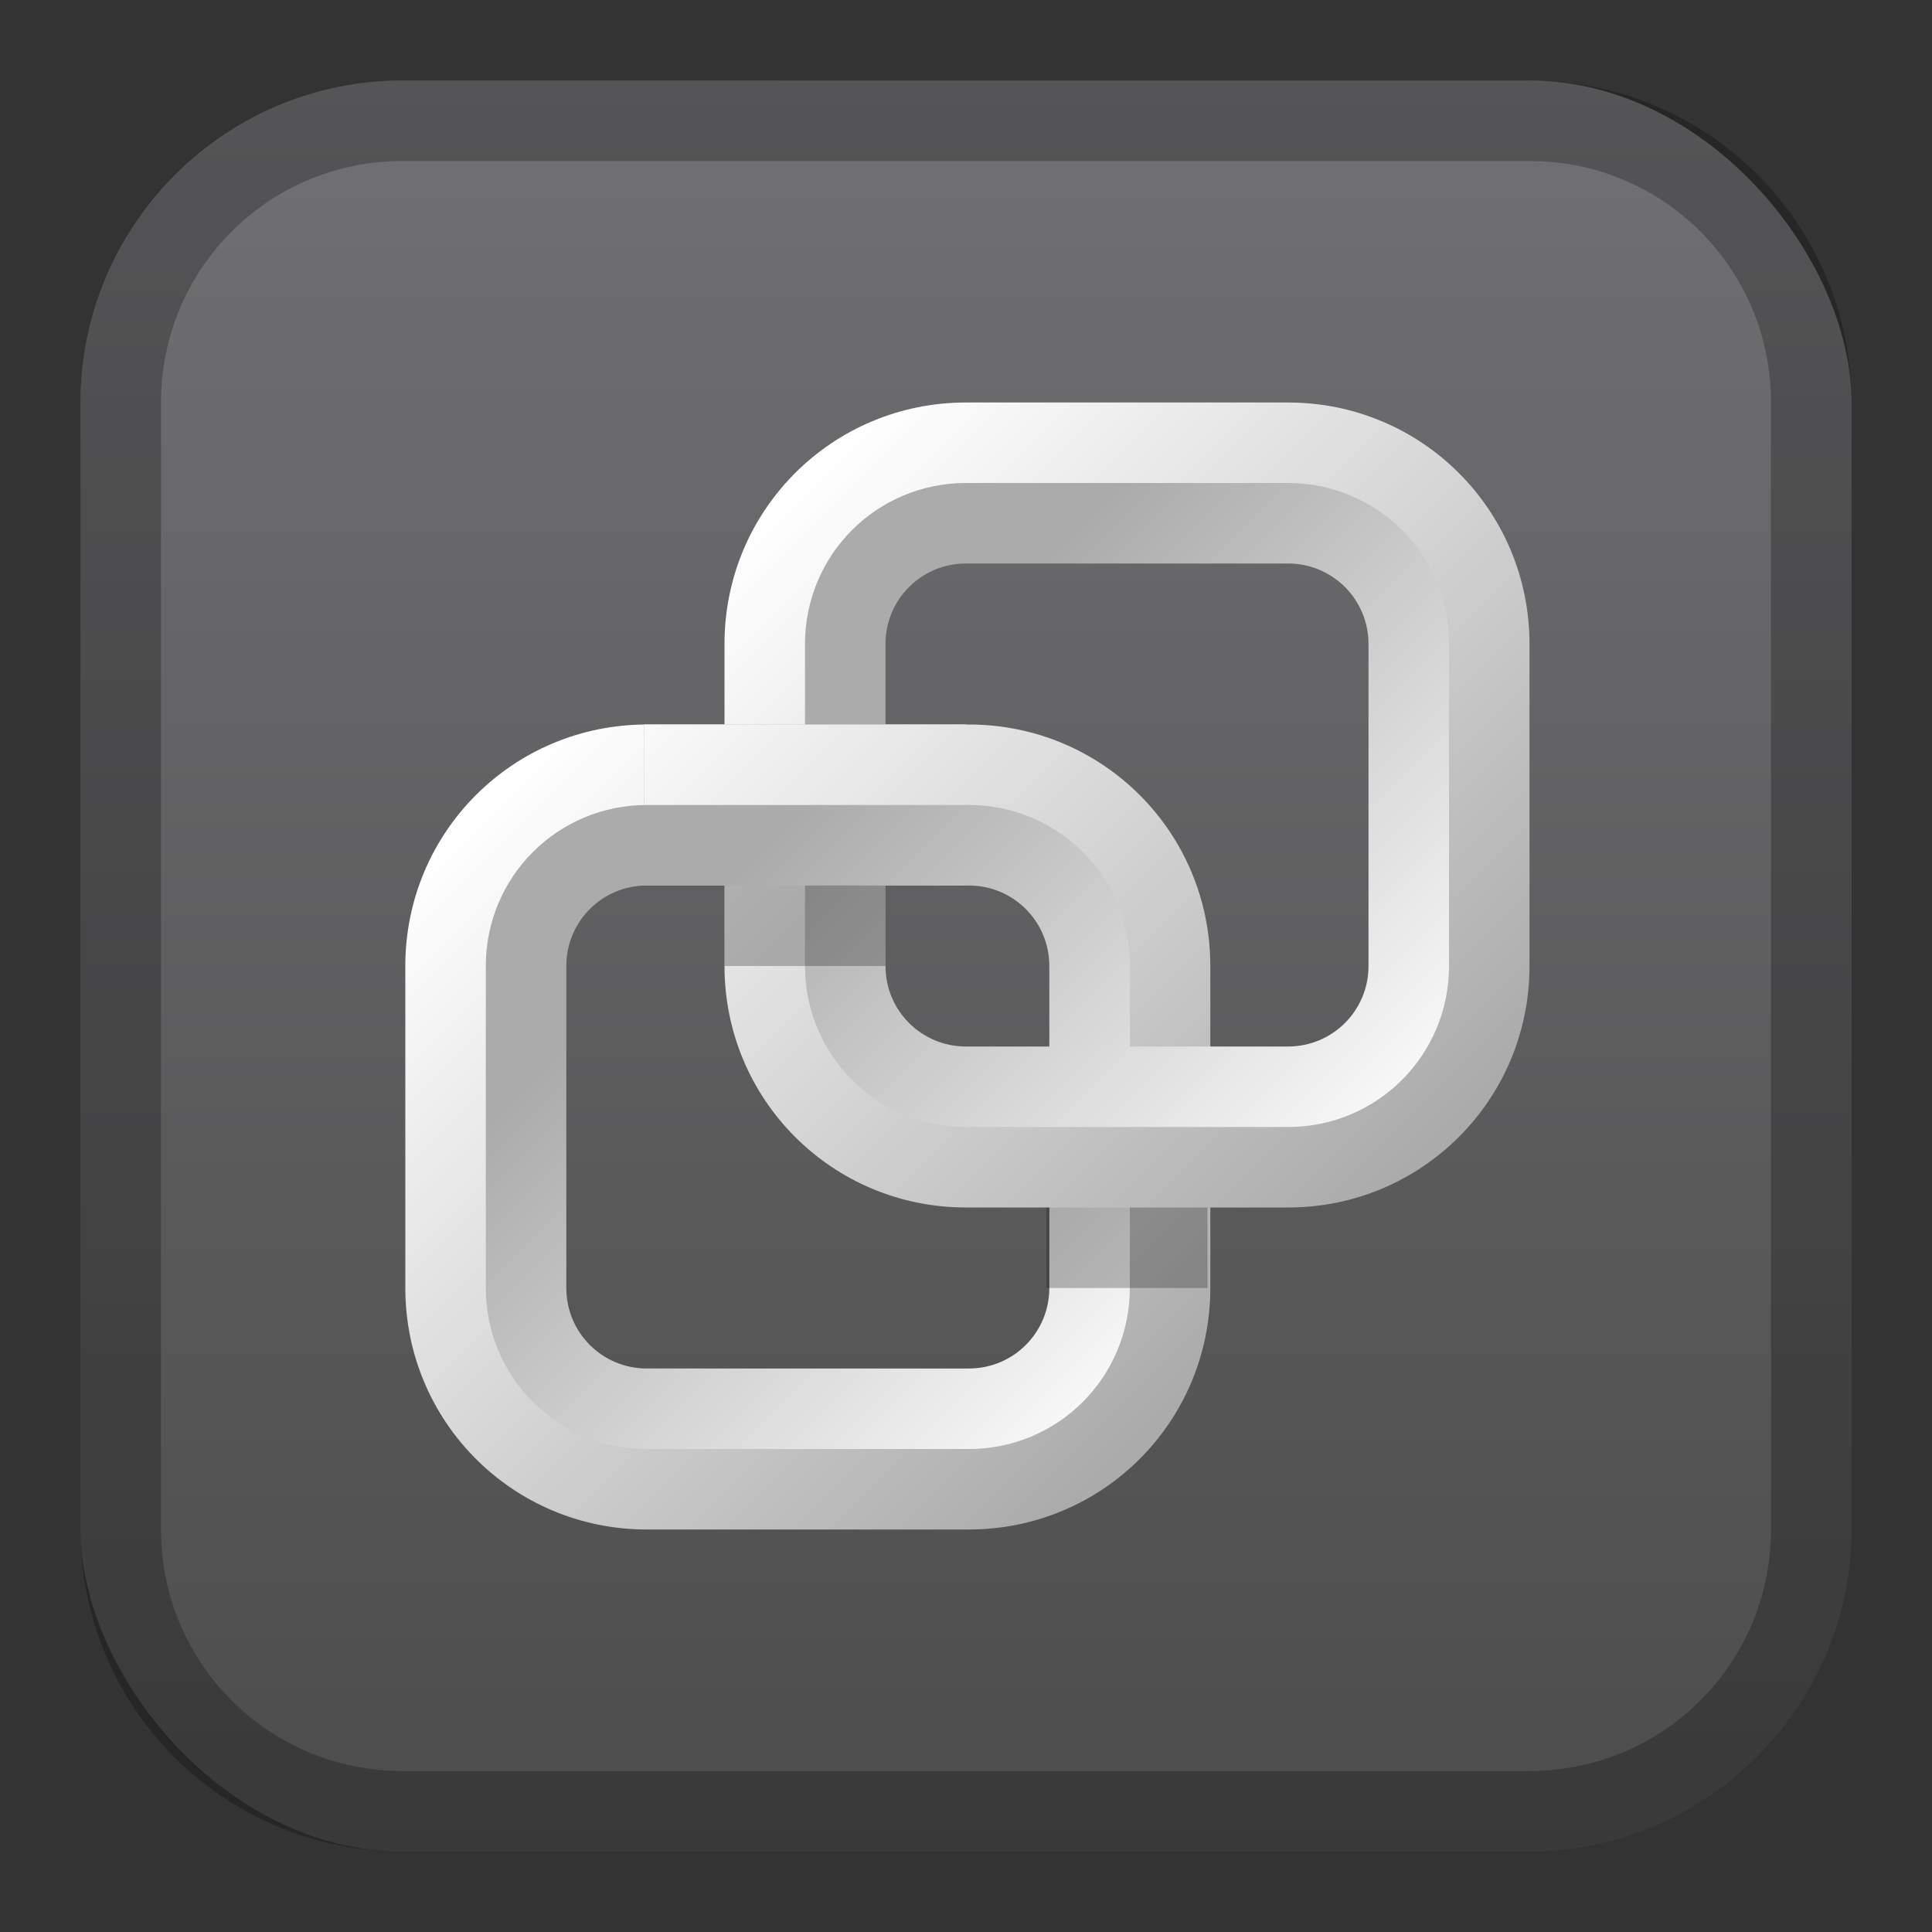 <?xml version="1.0" encoding="UTF-8" standalone="no"?>
<!-- Created with Inkscape (http://www.inkscape.org/) -->

<svg
   xmlns:dc="http://purl.org/dc/elements/1.1/"
   xmlns:cc="http://creativecommons.org/ns#"
   xmlns:rdf="http://www.w3.org/1999/02/22-rdf-syntax-ns#"
   xmlns:svg="http://www.w3.org/2000/svg"
   xmlns="http://www.w3.org/2000/svg"
   xmlns:xlink="http://www.w3.org/1999/xlink"
   xmlns:sodipodi="http://sodipodi.sourceforge.net/DTD/sodipodi-0.dtd"
   xmlns:inkscape="http://www.inkscape.org/namespaces/inkscape"
   width="24px"
   height="24px"
   viewBox="0 0 24 24"
   version="1.1"
   id="SVGRoot"
   inkscape:version="0.92.4 (5da689c313, 2019-01-14)"
   sodipodi:docname="xlutop-chainer.svg">
  <rect x="0" y="0" width="24" height="24" fill="#333333" stroke="none"/>
  <defs
     id="defs1125">
    <linearGradient
       inkscape:collect="always"
       id="linearGradient867">
      <stop
         style="stop-color:#ffffff;stop-opacity:1;"
         offset="0"
         id="stop863" />
      <stop
         style="stop-color:#ababab;stop-opacity:1"
         offset="1"
         id="stop865" />
    </linearGradient>
    <linearGradient
       gradientTransform="matrix(1.1,0,0,1.1,-1.2,-1.2)"
       gradientUnits="userSpaceOnUse"
       y2="22"
       x2="12"
       y1="2"
       x1="12"
       id="linearGradient1573-6"
       xlink:href="#linearGradient1763-6"
       inkscape:collect="always" />
    <linearGradient
       id="linearGradient1763-6"
       inkscape:collect="always">
      <stop
         id="stop1759-2"
         offset="0"
         style="stop-color:#717174;stop-opacity:1" />
      <stop
         id="stop1761-3"
         offset="1"
         style="stop-color:#4c4c4c;stop-opacity:1" />
    </linearGradient>
    <linearGradient
       inkscape:collect="always"
       xlink:href="#linearGradient867"
       id="linearGradient869"
       x1="6"
       y1="10"
       x2="14"
       y2="18"
       gradientUnits="userSpaceOnUse" />
    <linearGradient
       inkscape:collect="always"
       xlink:href="#linearGradient867"
       id="linearGradient877"
       x1="14"
       y1="18"
       x2="8"
       y2="12"
       gradientUnits="userSpaceOnUse" />
    <linearGradient
       inkscape:collect="always"
       xlink:href="#linearGradient867"
       id="linearGradient869-7"
       x1="6"
       y1="10"
       x2="14"
       y2="18"
       gradientUnits="userSpaceOnUse"
       gradientTransform="translate(3.965,-4)" />
    <linearGradient
       inkscape:collect="always"
       xlink:href="#linearGradient867"
       id="linearGradient877-2"
       x1="14"
       y1="18"
       x2="8"
       y2="12"
       gradientUnits="userSpaceOnUse"
       gradientTransform="translate(3.965,-4)" />
    <linearGradient
       inkscape:collect="always"
       xlink:href="#linearGradient867"
       id="linearGradient928"
       x1="14"
       y1="18"
       x2="8"
       y2="12"
       gradientUnits="userSpaceOnUse" />
    <linearGradient
       inkscape:collect="always"
       xlink:href="#linearGradient867"
       id="linearGradient936"
       x1="6"
       y1="10"
       x2="14"
       y2="18"
       gradientUnits="userSpaceOnUse" />
  </defs>
  <sodipodi:namedview
     id="base"
     pagecolor="#ffffff"
     bordercolor="#666666"
     borderopacity="1.0"
     inkscape:pageopacity="0.0"
     inkscape:pageshadow="2"
     inkscape:zoom="39.60573"
     inkscape:cx="6.0598292"
     inkscape:cy="12.013432"
     inkscape:document-units="px"
     inkscape:current-layer="layer1"
     showgrid="true"
     inkscape:window-width="1920"
     inkscape:window-height="1017"
     inkscape:window-x="-8"
     inkscape:window-y="-8"
     inkscape:window-maximized="1"
     inkscape:grid-bbox="true"
     inkscape:snap-global="true"
     showguides="false">
    <inkscape:grid
       type="xygrid"
       id="grid1723" />
  </sodipodi:namedview>
  <g
     inkscape:label="Layer 1"
     inkscape:groupmode="layer"
     id="layer1">
    <rect
       style="opacity:1;vector-effect:none;fill:url(#linearGradient1573-6);fill-opacity:1;fill-rule:evenodd;stroke:none;stroke-width:4.4;stroke-linecap:round;stroke-linejoin:round;stroke-miterlimit:4;stroke-dasharray:none;paint-order:stroke fill markers"
       id="rect1560-7"
       width="22"
       height="22"
       x="1"
       y="1"
       ry="4" />
    <path
       style="opacity:0.25;vector-effect:none;fill:#000000;fill-opacity:1;fill-rule:evenodd;stroke:none;stroke-width:4;stroke-linecap:round;stroke-linejoin:round;stroke-miterlimit:4;stroke-dasharray:none;paint-order:stroke fill markers"
       d="m 5,1 c -2.216,0 -4,1.784 -4,4 V 19 c 0,2.216 1.784,4 4,4 h 14 c 2.216,0 4,-1.784 4,-4 V 5 c 0,-2.216 -1.784,-4 -4,-4 z M 5,2 h 14 c 1.662,0 3,1.338 3,3 V 19 c 0,1.662 -1.338,3 -3,3 H 5 C 3.338,22 2,20.662 2,19 V 5 c 0,-1.662 1.338,-3 3,-3 z"
       id="rect1558-6"
       inkscape:connector-curvature="0" />
    <path
       style="opacity:1;vector-effect:none;fill:url(#linearGradient869);fill-opacity:1;fill-rule:evenodd;stroke:none;stroke-width:2;stroke-linecap:round;stroke-linejoin:round;stroke-miterlimit:4;stroke-dasharray:none;stroke-opacity:1;paint-order:stroke fill markers"
       d="m 8.035,9 c -1.662,0 -3,1.338 -3,3 v 4 c 0,1.662 1.338,3 3,3 h 4 c 1.662,0 3,-1.338 3,-3 v -4 c 0,-1.662 -1.338,-3 -3,-3 z m 0.291,1.58 h 3.418 c 0.947,0 1.711,0.764 1.711,1.711 v 3.418 c 0,0.947 -0.764,1.711 -1.711,1.711 H 8.326 c -0.947,0 -1.711,-0.764 -1.711,-1.711 v -3.418 c 0,-0.947 0.764,-1.711 1.711,-1.711 z"
       id="rect820"
       inkscape:connector-curvature="0" />
    <path
       style="opacity:1;vector-effect:none;fill:url(#linearGradient877);fill-opacity:1;fill-rule:evenodd;stroke:none;stroke-width:2.667;stroke-linecap:round;stroke-linejoin:round;stroke-miterlimit:4;stroke-dasharray:none;stroke-opacity:1;paint-order:stroke fill markers"
       d="m 8.035,10 c -1.108,0 -2,0.892 -2,2 v 4 c 0,1.108 0.892,2 2,2 h 4 c 1.108,0 2,-0.892 2,-2 v -4 c 0,-1.108 -0.892,-2 -2,-2 z m 0,1 h 4 c 0.554,0 1,0.446 1,1 v 4 c 0,0.554 -0.446,1 -1,1 H 8.035 c -0.554,0 -1,-0.446 -1,-1 v -4 c 0,-0.554 0.446,-1 1,-1 z"
       id="rect822"
       inkscape:connector-curvature="0" />
    <rect
       style="opacity:0.25;vector-effect:none;fill:#000000;fill-opacity:1;fill-rule:evenodd;stroke:none;stroke-width:2;stroke-linecap:round;stroke-linejoin:round;stroke-miterlimit:4;stroke-dasharray:none;stroke-opacity:1;paint-order:stroke fill markers"
       id="rect940"
       width="2"
       height="2"
       x="13"
       y="14" />
    <path
       style="opacity:1;vector-effect:none;fill:url(#linearGradient869-7);fill-opacity:1;fill-rule:evenodd;stroke:none;stroke-width:2;stroke-linecap:round;stroke-linejoin:round;stroke-miterlimit:4;stroke-dasharray:none;stroke-opacity:1;paint-order:stroke fill markers"
       d="M 12,5 C 10.338,5 9,6.338 9,8 v 4 c 0,1.662 1.338,3 3,3 h 4 c 1.662,0 3,-1.338 3,-3 V 8 C 19,6.338 17.662,5 16,5 Z m 0.291,1.58 h 3.418 c 0.947,0 1.711,0.764 1.711,1.711 v 3.418 c 0,0.947 -0.764,1.711 -1.711,1.711 h -3.418 c -0.947,0 -1.711,-0.764 -1.711,-1.711 V 8.291 c 0,-0.947 0.764,-1.711 1.711,-1.711 z"
       id="rect820-4"
       inkscape:connector-curvature="0" />
    <path
       style="opacity:1;vector-effect:none;fill:url(#linearGradient877-2);fill-opacity:1;fill-rule:evenodd;stroke:none;stroke-width:2.667;stroke-linecap:round;stroke-linejoin:round;stroke-miterlimit:4;stroke-dasharray:none;stroke-opacity:1;paint-order:stroke fill markers"
       d="m 12,6 c -1.108,0 -2,0.892 -2,2 v 4 c 0,1.108 0.892,2 2,2 h 4 c 1.108,0 2,-0.892 2,-2 V 8 C 18,6.892 17.108,6 16,6 Z m 0,1 h 4 c 0.554,0 1,0.446 1,1 v 4 c 0,0.554 -0.446,1 -1,1 h -4 c -0.554,0 -1,-0.446 -1,-1 V 8 c 0,-0.554 0.446,-1 1,-1 z"
       id="rect822-4"
       inkscape:connector-curvature="0" />
    <rect
       style="opacity:0.25;vector-effect:none;fill:#000000;fill-opacity:1;fill-rule:evenodd;stroke:none;stroke-width:2;stroke-linecap:round;stroke-linejoin:round;stroke-miterlimit:4;stroke-dasharray:none;stroke-opacity:1;paint-order:stroke fill markers"
       id="rect938"
       width="2"
       height="2"
       x="9"
       y="10" />
    <rect
       style="opacity:1;vector-effect:none;fill:url(#linearGradient928);fill-opacity:1;fill-rule:evenodd;stroke:none;stroke-width:2;stroke-linecap:round;stroke-linejoin:round;stroke-miterlimit:4;stroke-dasharray:none;stroke-opacity:1;paint-order:stroke fill markers"
       id="rect918"
       width="4"
       height="2"
       x="8"
       y="9" />
    <rect
       style="opacity:1;vector-effect:none;fill:url(#linearGradient936);fill-opacity:1;fill-rule:evenodd;stroke:none;stroke-width:2;stroke-linecap:round;stroke-linejoin:round;stroke-miterlimit:4;stroke-dasharray:none;stroke-opacity:1;paint-order:stroke fill markers"
       id="rect920"
       width="4"
       height="1"
       x="8"
       y="9" />
  </g>
</svg>
